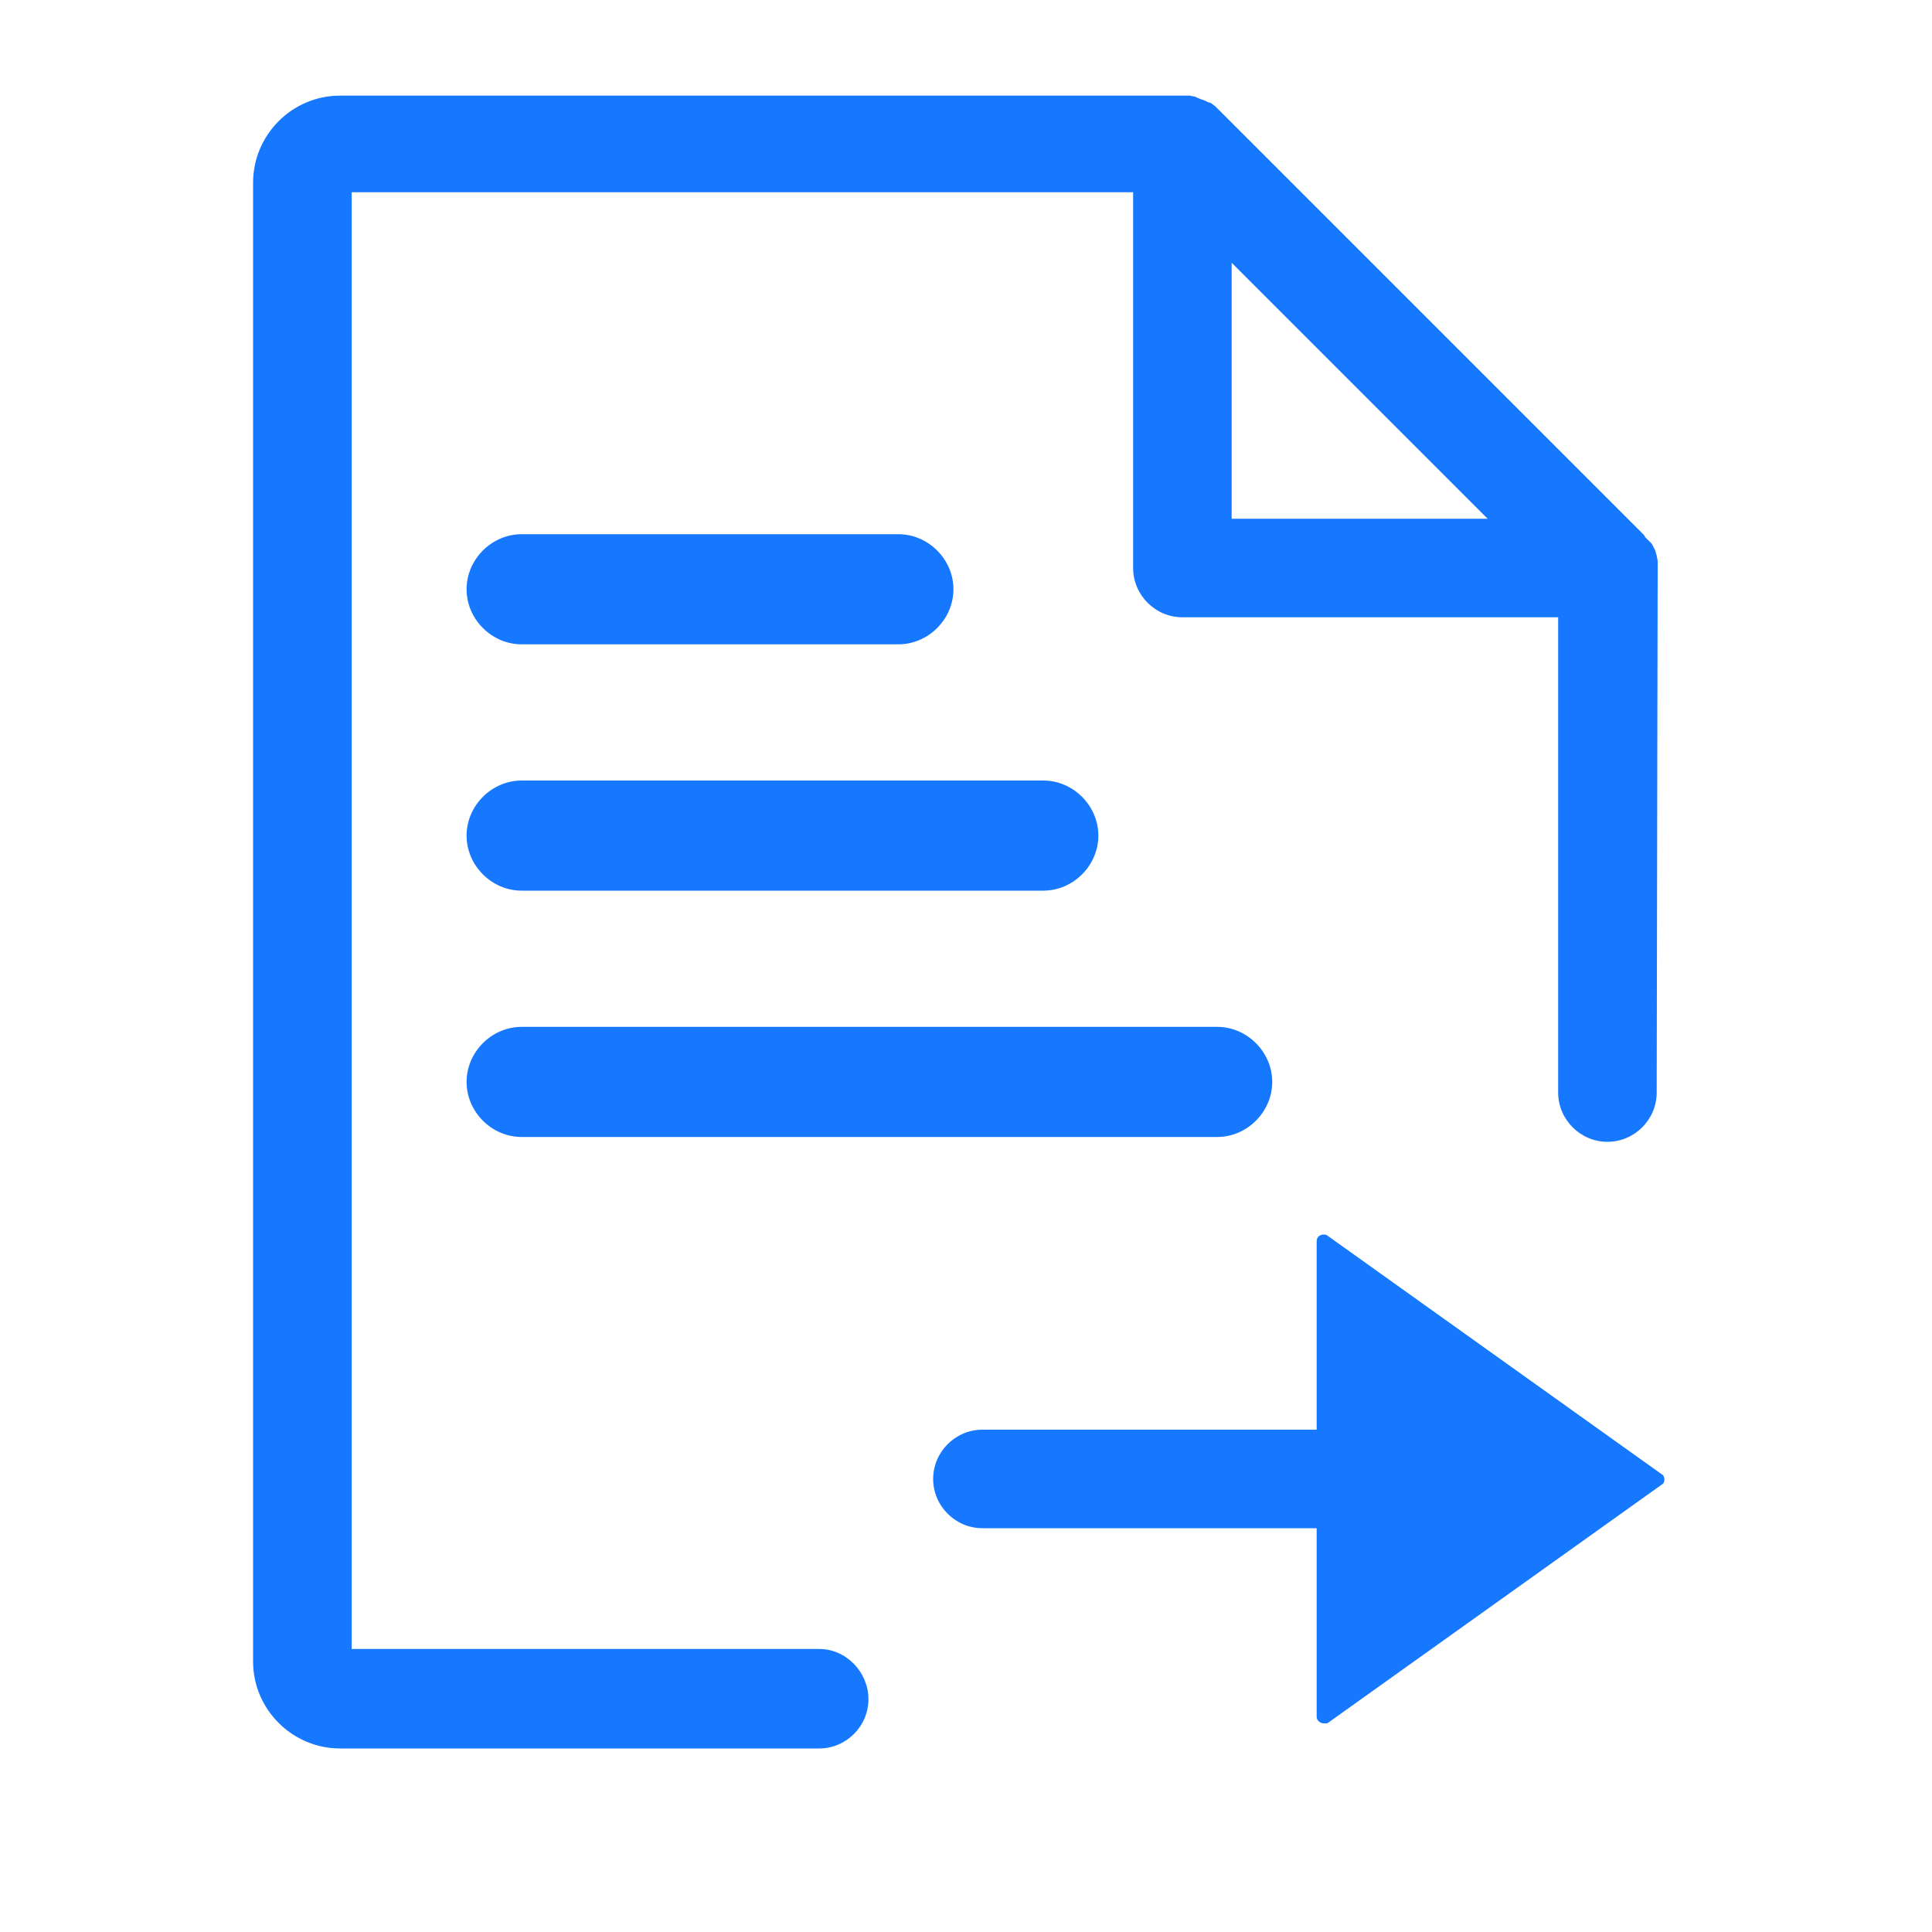 <?xml version="1.0" standalone="no"?><!DOCTYPE svg PUBLIC "-//W3C//DTD SVG 1.1//EN" "http://www.w3.org/Graphics/SVG/1.1/DTD/svg11.dtd"><svg t="1684222255164" class="icon" viewBox="0 0 1024 1024" version="1.1" xmlns="http://www.w3.org/2000/svg" p-id="11255" xmlns:xlink="http://www.w3.org/1999/xlink" width="200" height="200"><path d="M701.44 913.408c-1.024 0-3.584-1.024-3.584-3.584v-99.84h-177.152c-14.336 0-26.112-11.776-26.112-26.112s11.776-26.112 26.112-26.112h177.152v-99.84c0-2.56 2.048-3.584 3.584-3.584 0.512 0 1.536 0 2.048 0.512l177.152 126.464c1.024 0.512 1.536 1.536 1.536 3.072 0 1.024-0.512 2.048-1.536 2.56l-177.152 126.464h-2.048z" fill="#1677FF" p-id="11256"></path><path d="M878.592 299.52v-2.048c0-1.024-0.512-2.048-0.512-3.072l-0.512-1.536c0-1.024-0.512-1.536-1.024-2.56l-0.512-1.024-0.512-1.024-0.512-0.512-0.512-0.512-0.512-0.512-2.048-2.048-0.512-1.024-1.024-1.024-225.28-225.28-1.024-1.024-2.048-1.536-1.024-0.512h-0.512l-2.048-1.024-1.536-0.512c-1.536-0.512-2.56-1.024-3.584-1.536-1.024 0-2.048-0.512-3.072-0.512H180.224c-25.6 0-46.08 20.992-46.08 46.08V880.64c0 25.6 20.992 46.08 46.08 46.08h253.952c14.336 0 26.112-11.776 26.112-26.112s-11.776-26.624-26.112-26.624H186.368V101.888h414.208v199.168c0 14.336 11.776 26.112 26.112 26.112h199.168v251.904c0 14.336 11.776 26.112 26.112 26.112s26.112-11.776 26.112-26.112l0.512-279.552z m-225.792-24.576V139.264L788.48 274.944h-135.68z" fill="#1677FF" p-id="11257"></path><path d="M276.48 341.504h199.68c15.872 0 29.184-13.312 29.184-29.184s-13.312-29.184-29.184-29.184H276.48c-15.872 0-29.184 13.312-29.184 29.184s13.312 29.184 29.184 29.184zM276.48 472.064h276.48c15.872 0 29.184-13.312 29.184-29.184s-13.312-29.184-29.184-29.184H276.48c-15.872 0-29.184 13.312-29.184 29.184s13.312 29.184 29.184 29.184zM645.12 544.256H276.48c-15.872 0-29.184 13.312-29.184 29.184s13.312 29.184 29.184 29.184h368.64c15.872 0 29.184-13.312 29.184-29.184s-13.312-29.184-29.184-29.184z" fill="#1677FF" p-id="11258"></path></svg>